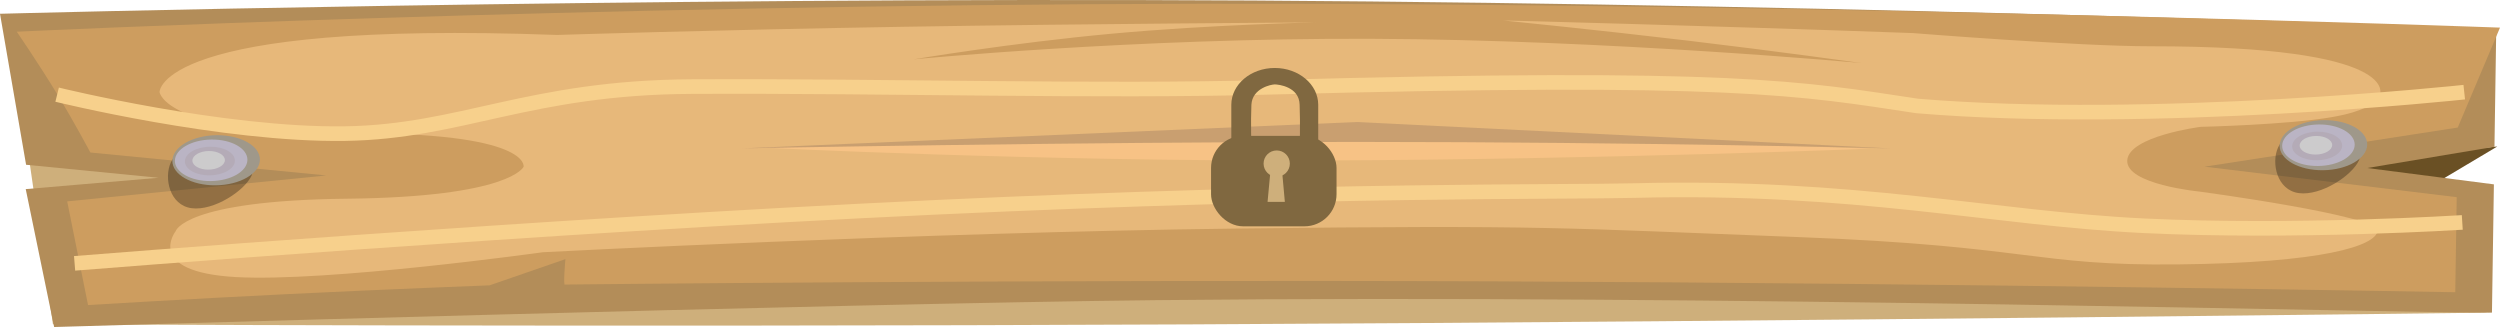 <svg xmlns="http://www.w3.org/2000/svg" width="856.654" height="112.055" viewBox="0 0 856.654 112.055">
  <g id="Alpabetong_Lock" transform="translate(0.015 1.357)">
    <path id="Path_655" data-name="Path 655" d="M844.759,58.4S607.567,61.451,398.63,62.448,9,62.392,9,62.392L0,0Z" transform="translate(9.125 47.348)" fill="#ceaf7b"/>
    <path id="Path_654" data-name="Path 654" d="M64.928-.258,43.743,12.362-.027,5.931Z" transform="translate(790.783 49.098)" fill="#6a5024"/>
    <path id="base" d="M855.353,8.5S643.4.115,429.556-1.172-.015,3.36-.015,3.36L8.925,55.1l45.4,4.458L8.8,63.444,18.536,110.7s269.707-8.068,377.94-9.21c194.319-2.05,428.734,4.564,457.408,4.262l.664-43.935-43.415-5.6,43.61-7.277Z" transform="translate(0 0)" fill="#b38d59"/>
    <path id="Path_647" data-name="Path 647" d="M850.861,6.59,836.383,40.827,749.626,54.24l86.4,10.45-.493,32.574s-166.778-3.07-328.706-3.728-319.008,1.093-319.008,1.093c-.707.765.131-8.712.131-8.712L161.986,94.9s-34.747,1.313-69.151,3-68.459,3.752-68.459,3.752L17.234,66.131l88.783-8.889L25.165,49.384S19.907,39.4,13.608,29.056-.036,7.992-.036,7.992,192.927-1.239,405.652-1.589,850.861,6.59,850.861,6.59Z" transform="translate(5.778 1.517)" fill="#cd9d5f"/>
    <path id="Path_648" data-name="Path 648" d="M760.664,23.787S769.432,7,682.13,7.02C657.246,7.028,600.714,2.5,600.714,2.5,529.791-.069,460.353-1.827,460.353-1.827s32.726,3.283,63.414,6.933S583.1,12.771,583.1,12.771,496.359,4.779,415.169,4.458s-156.834,7.032-156.834,7.032,33.448-5.623,67.895-8.783,69.9-3.858,69.9-3.858S319.658-.731,254.657.342s-118.523,2.8-118.523,2.8C-.98-1.908-.1,22.732-.1,22.732s1.859,14.546,64.64,14.108,60.108,11.467,60.108,11.467S120.332,58.661,64.2,59.253,5.412,70.405,5.412,70.405-5.5,84.3,25.963,86.1,131.27,77.593,131.27,77.593s129.936-6.805,237.393-8.107,111.729-.17,192.437,2.9,80.68,9.905,130.4,9.381,67.669-6.316,68.466-11.478-61.022-13.474-61.022-13.474S673.619,54.394,674.158,46.1s25.118-11.47,25.118-11.47,30.017-.682,45.366-3.392S760.664,23.787,760.664,23.787Z" transform="translate(54.754 7.479)" fill="#e7b87a"/>
    <path id="Path_650" data-name="Path 650" d="M379.278,5.342S288.687,9.023,191.3,9.39-.022,4.989-.022,4.989L201.239-.8Z" transform="translate(261.529 44.24)" fill="#f7c285"/>
    <path id="Path_649" data-name="Path 649" d="M393.637,8.215S308.818,5.986,210.4,5.983-.037,8.2-.037,8.2L210.5-.836Z" transform="translate(254.386 41.29)" fill="#c99f70"/>
    <path id="Path_651" data-name="Path 651" d="M818.068,8.95s-57.332,3.644-109.032,1.15S609.964-3.924,534.059-1.959C510.68-1.353,429.6-2.477,295.047,3.767S-.1,22.974-.1,22.974" transform="translate(25.645 65.908)" fill="none" stroke="#f7d08c" stroke-width="5"/>
    <path id="Path_652" data-name="Path 652" d="M824.816,1.3S717.97,12.757,637.392,6.033C597.306-.024,574.624-4.666,414.813-.358,355.843,1.231,284.869-.933,217.42-.607c-55.743.269-78.91,15.5-118.708,16.109C56.825,16.144-.01,2.158-.01,2.158" transform="translate(19.571 28.923)" fill="none" stroke="#f7d08c" stroke-width="5"/>
    <g id="turnilyo" transform="translate(776.793 39.856)">
      <path id="Path_653" data-name="Path 653" d="M12.272,23.1c7.578-.857,14.189-4.473,15.21-10.17S24.337-1.335,16.759-.478.517,9.746-.5,15.443C-1.084,18.673,8.991,23.476,12.272,23.1Z" transform="translate(27.317 28.554) rotate(-166)" opacity="0.29"/>
      <path id="Path_685" data-name="Path 685" d="M15.09-.059c8.283-.088,14.938,3.684,14.865,8.425S23.11,17.022,14.827,17.11-.111,13.426-.039,8.685,6.808.029,15.09-.059Z" transform="translate(4.384 0.007)" fill="#9f988a"/>
      <path id="Path_686" data-name="Path 686" d="M12.5-.049C19.366-.122,24.881,3,24.82,6.931S19.148,14.1,12.285,14.177-.092,11.125-.032,7.2,5.641.024,12.5-.049Z" transform="translate(5.235 1.487)" fill="#bab4c4"/>
      <path id="Path_687" data-name="Path 687" d="M8.623-.034c4.733-.05,8.536,2.1,8.495,4.814s-3.912,4.946-8.645,5S-.064,7.672-.022,4.963,3.89.017,8.623-.034Z" transform="translate(8.649 3.929)" fill="#b4abb7"/>
      <path id="Path_688" data-name="Path 688" d="M5.6-.022c3.076-.033,5.548,1.368,5.521,3.129S8.584,6.322,5.507,6.355-.041,4.987-.014,3.226,2.529.011,5.6-.022Z" transform="translate(11.216 5.393)" fill="#cccbcc"/>
    </g>
    <g id="turnilyo-2" data-name="turnilyo" transform="translate(54.709 45.021)">
      <path id="Path_653-2" data-name="Path 653" d="M12.272,23.1c7.578-.857,14.189-4.473,15.21-10.17S24.337-1.335,16.759-.478.517,9.746-.5,15.443C-1.084,18.673,8.991,23.476,12.272,23.1Z" transform="translate(27.317 28.554) rotate(-166)" opacity="0.29"/>
      <path id="Path_689" data-name="Path 689" d="M15.09-.059c8.283-.088,14.938,3.684,14.865,8.425S23.11,17.022,14.827,17.11-.111,13.426-.039,8.685,6.808.029,15.09-.059Z" transform="translate(4.384 0.007)" fill="#9f988a"/>
      <path id="Path_690" data-name="Path 690" d="M12.5-.049C19.366-.122,24.881,3,24.82,6.931S19.148,14.1,12.285,14.177-.092,11.125-.032,7.2,5.641.024,12.5-.049Z" transform="translate(5.235 1.487)" fill="#bab4c4"/>
      <path id="Path_691" data-name="Path 691" d="M8.623-.034c4.733-.05,8.536,2.1,8.495,4.814s-3.912,4.946-8.645,5S-.064,7.672-.022,4.963,3.89.017,8.623-.034Z" transform="translate(8.649 3.929)" fill="#b4abb7"/>
      <path id="Path_692" data-name="Path 692" d="M5.6-.022c3.076-.033,5.548,1.368,5.521,3.129S8.584,6.322,5.507,6.355-.041,4.987-.014,3.226,2.529.011,5.6-.022Z" transform="translate(11.216 5.393)" fill="#cccbcc"/>
    </g>
    <g id="Group_60" data-name="Group 60" transform="translate(-607.572 -245.757)">
      <rect id="Rectangle_552" data-name="Rectangle 552" width="43" height="31" rx="11" transform="translate(1022.537 290.952)" fill="#806840"/>
      <path id="Path_1169" data-name="Path 1169" d="M14.89,0c8.223,0,14.89,5.648,14.89,12.615V27.648H23.408s.273-8.338,0-15.034c-.108-6.241-7.341-6.983-8.518-6.98s-7.727,1.274-8.007,6.98c-.267,5.44,0,15.336,0,15.336L0,27.648V12.615C0,5.648,6.666,0,14.89,0Z" transform="translate(1029.482 267.692)" fill="#806840"/>
      <g id="Group_46" data-name="Group 46" transform="translate(1039.537 293.952)">
        <circle id="Ellipse_247" data-name="Ellipse 247" cx="4.5" cy="4.5" r="4.5" transform="translate(1 2)" fill="#ceaf7b"/>
        <path id="Path_1172" data-name="Path 1172" d="M1.215,0H4.746L5.924,13H0Z" transform="translate(2.365 6.621)" fill="#ceaf7b"/>
      </g>
    </g>
  </g>
</svg>
